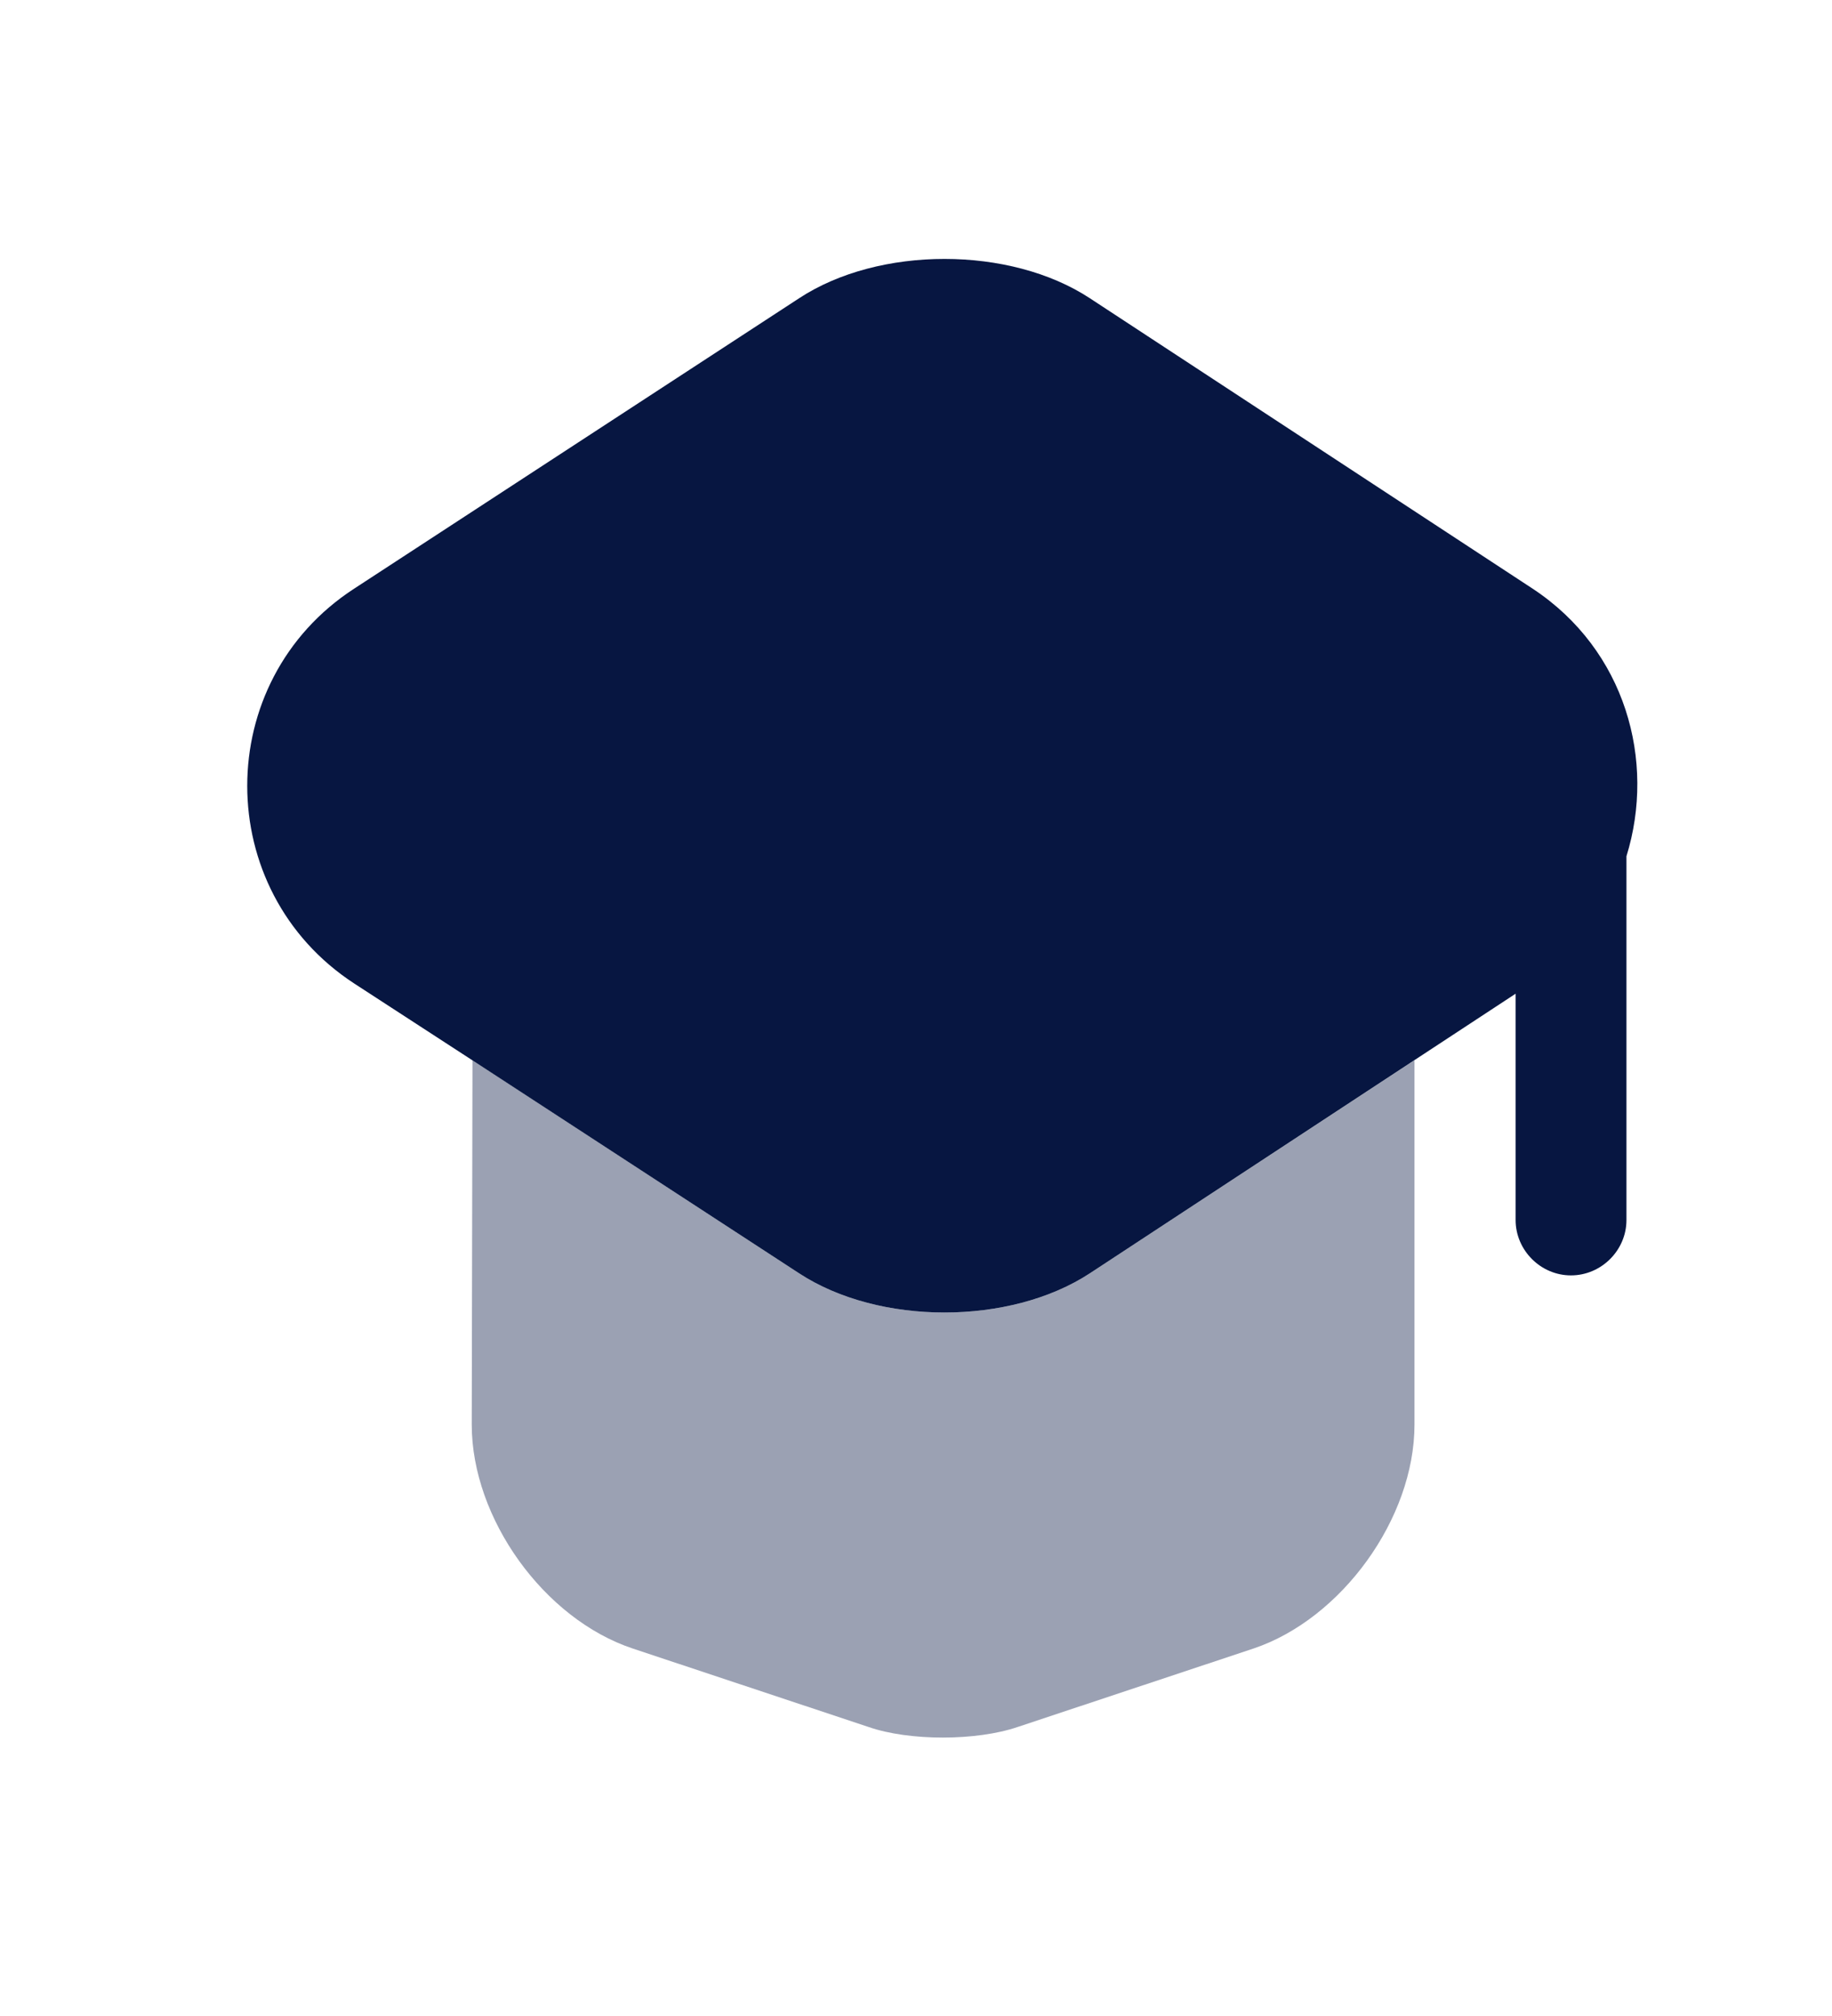 <svg width="10" height="11" viewBox="0 0 10 11" fill="none" xmlns="http://www.w3.org/2000/svg">
<path opacity="0.4" d="M7.721 5.785V7.773C7.721 8.286 7.322 8.834 6.842 8.995L5.555 9.423C5.329 9.5 4.962 9.5 4.741 9.423L3.454 8.995C2.97 8.834 2.575 8.286 2.575 7.773L2.579 5.785L4.361 6.947C4.797 7.233 5.515 7.233 5.95 6.947L7.721 5.785Z" fill="#071641"/>
<path d="M8.366 3.212L5.95 1.628C5.514 1.341 4.797 1.341 4.361 1.628L1.933 3.212C1.155 3.717 1.155 4.858 1.933 5.366L2.578 5.785L4.361 6.947C4.797 7.233 5.514 7.233 5.95 6.947L7.72 5.785L8.273 5.422V6.657C8.273 6.822 8.41 6.959 8.575 6.959C8.741 6.959 8.878 6.822 8.878 6.657V4.672C9.039 4.152 8.874 3.547 8.366 3.212Z" fill="#071641"/>
</svg>
